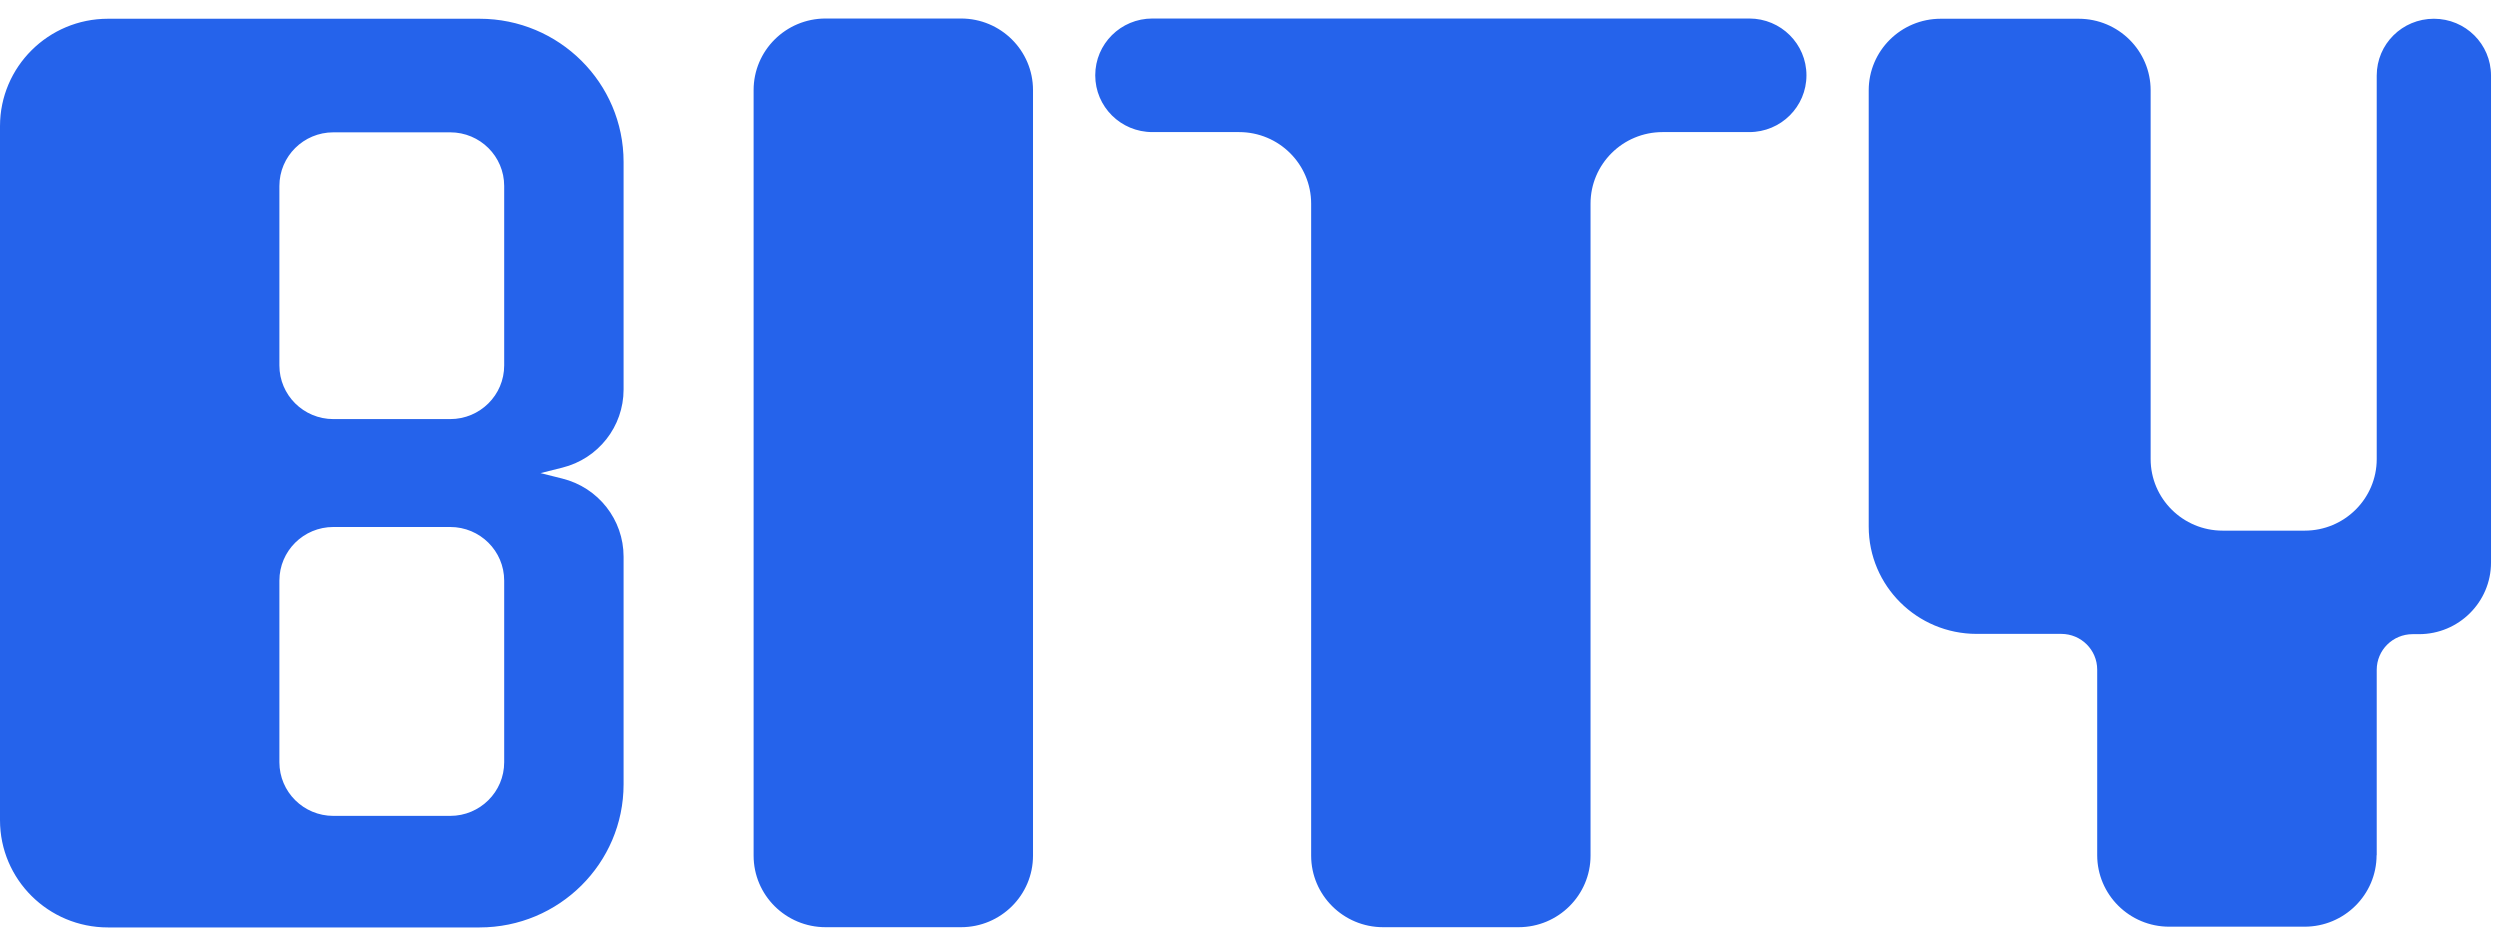 <?xml version="1.0" ?>
<svg xmlns="http://www.w3.org/2000/svg" viewBox="0 0 74 28" fill="none">
	<path fill-rule="evenodd" clip-rule="evenodd" d="M49.212 3.91H51.779C52.715 3.91 53.471 3.159 53.471 2.229C53.471 1.299 52.715 0.548 51.779 0.548H34.111C33.175 0.548 32.419 1.299 32.419 2.229C32.419 3.159 33.175 3.91 34.111 3.91H36.678C37.855 3.91 38.81 4.859 38.81 6.028V25.327C38.81 26.496 39.765 27.445 40.941 27.445H44.949C46.125 27.445 47.08 26.496 47.08 25.327V6.028C47.08 4.859 48.035 3.91 49.212 3.91ZM70.351 19.828V25.319L70.347 25.312C70.347 26.481 69.392 27.43 68.216 27.43H64.208C63.032 27.43 62.077 26.481 62.077 25.312V19.82C62.077 19.238 61.603 18.763 61.013 18.763H58.509C56.746 18.763 55.314 17.343 55.314 15.588V2.673C55.314 1.504 56.269 0.555 57.445 0.555H61.528C62.705 0.555 63.659 1.504 63.659 2.673V13.589C63.659 14.758 64.614 15.707 65.791 15.707H68.219C69.396 15.707 70.351 14.758 70.351 13.589V2.236C70.351 1.306 71.106 0.555 72.043 0.555C72.979 0.555 73.734 1.306 73.734 2.236V16.652C73.734 17.822 72.779 18.771 71.603 18.771H71.415C70.828 18.771 70.351 19.241 70.351 19.828ZM14.195 0.555H3.195C1.432 0.555 0 1.979 0 3.734V24.277C0 26.033 1.432 27.452 3.195 27.452H14.195C16.548 27.452 18.458 25.555 18.458 23.216V17.512V16.477C18.458 15.382 17.71 14.43 16.642 14.165L15.999 14.004L16.642 13.843C17.71 13.578 18.458 12.625 18.458 11.531V11.508V4.792C18.458 2.453 16.548 0.555 14.195 0.555ZM14.924 17.187V22.562C14.924 23.44 14.21 24.15 13.326 24.15H9.868C8.985 24.15 8.27 23.44 8.27 22.562V17.187C8.27 16.309 8.985 15.599 9.868 15.599H13.326C14.21 15.599 14.924 16.309 14.924 17.187ZM14.924 5.505V10.817C14.924 11.695 14.21 12.405 13.326 12.405H9.868C8.985 12.405 8.27 11.695 8.27 10.817V5.505C8.27 4.627 8.985 3.917 9.868 3.917H13.326C14.21 3.917 14.924 4.627 14.924 5.505ZM24.438 0.548H28.446C29.623 0.548 30.577 1.496 30.577 2.666V25.327C30.577 26.497 29.623 27.445 28.446 27.445H24.438C23.261 27.445 22.307 26.497 22.307 25.327V2.666C22.307 1.496 23.261 0.548 24.438 0.548Z" fill="#2563EB"/>
</svg>